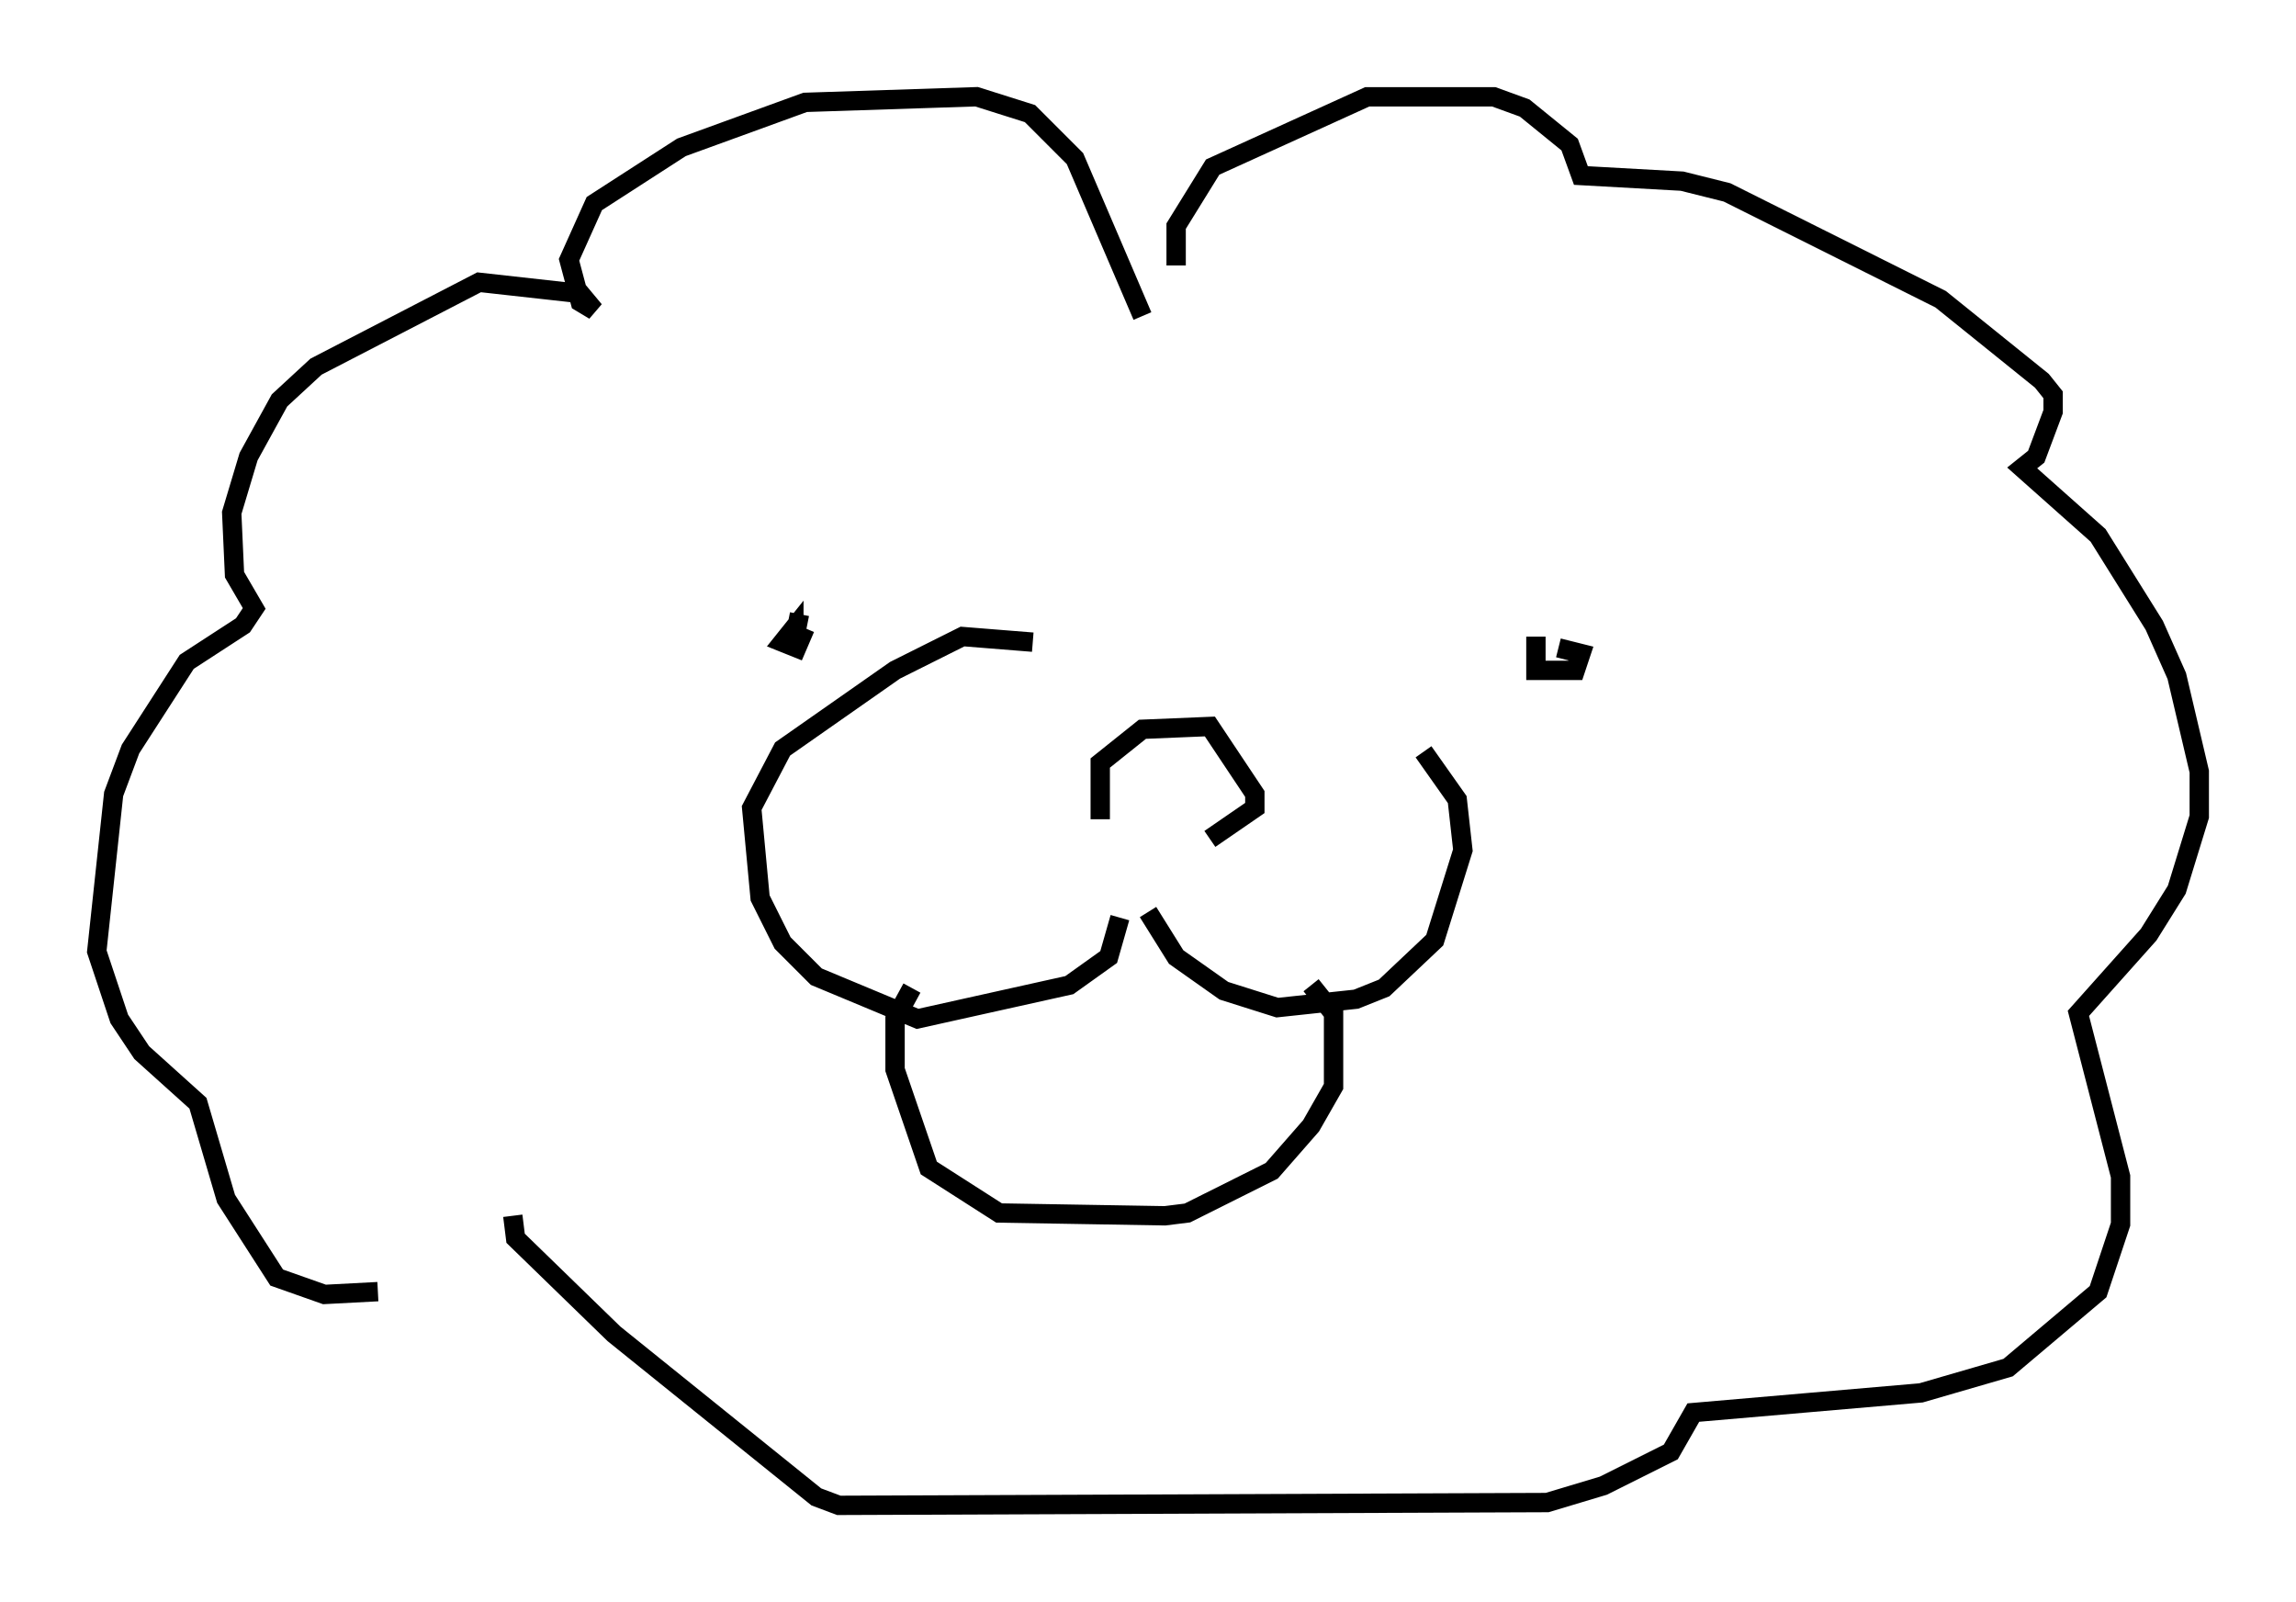 <?xml version="1.0" encoding="utf-8" ?>
<svg baseProfile="full" height="82.771" version="1.1" width="118.648" xmlns="http://www.w3.org/2000/svg" xmlns:ev="http://www.w3.org/2001/xml-events" xmlns:xlink="http://www.w3.org/1999/xlink"><defs /><rect fill="white" height="82.771" width="118.648" x="0" y="0" /><path d="M54.095, 33.614 m-0.726, -0.436 l-3.631, -0.291 -3.486, 1.743 l-5.81, 4.067 -1.598, 3.05 l0.436, 4.648 1.162, 2.324 l1.743, 1.743 5.229, 2.179 l7.844, -1.743 2.034, -1.453 l0.581, -2.034 m-1.017, -5.084 l0.0, -2.905 2.179, -1.743 l3.486, -0.145 2.324, 3.486 l0.0, 0.726 -2.324, 1.598 m-3.196, 3.777 l1.453, 2.324 2.469, 1.743 l2.76, 0.872 4.067, -0.436 l1.453, -0.581 2.615, -2.469 l1.453, -4.648 -0.291, -2.615 l-1.743, -2.469 m-14.525, -22.514 l-3.486, -8.134 -2.324, -2.324 l-2.76, -0.872 -8.86, 0.291 l-6.391, 2.324 -4.503, 2.905 l-1.307, 2.905 0.581, 2.179 l0.726, 0.436 -0.726, -0.872 l-5.229, -0.581 -8.425, 4.358 l-1.888, 1.743 -1.598, 2.905 l-0.872, 2.905 0.145, 3.196 l1.017, 1.743 -0.581, 0.872 l-2.905, 1.888 -2.905, 4.503 l-0.872, 2.324 -0.872, 8.134 l1.162, 3.486 1.162, 1.743 l2.905, 2.615 1.453, 4.939 l2.615, 4.067 2.469, 0.872 l2.76, -0.145 m41.251, -53.017 l0.0, -2.034 1.888, -3.05 l7.989, -3.631 6.536, 0.0 l1.598, 0.581 2.324, 1.888 l0.581, 1.598 5.229, 0.291 l2.324, 0.581 11.039, 5.52 l5.229, 4.212 0.581, 0.726 l0.0, 0.872 -0.872, 2.324 l-0.726, 0.581 3.922, 3.486 l2.905, 4.648 1.162, 2.615 l1.162, 4.939 0.0, 2.324 l-1.162, 3.777 -1.453, 2.324 l-3.631, 4.067 2.179, 8.425 l0.0, 2.469 -1.162, 3.486 l-4.648, 3.922 -4.503, 1.307 l-11.765, 1.017 -1.162, 2.034 l-3.486, 1.743 -2.905, 0.872 l-36.603, 0.145 -1.162, -0.436 l-10.458, -8.425 -5.084, -4.939 l-0.145, -1.162 m20.626, -11.765 l-0.872, 1.598 0.0, 2.615 l1.743, 5.084 3.631, 2.324 l8.57, 0.145 1.162, -0.145 l4.358, -2.179 2.034, -2.324 l1.162, -2.034 0.0, -3.777 l-1.162, -1.453 m-26.436, -19.173 l-0.291, 1.453 0.0, -0.726 l-0.581, 0.726 0.726, 0.291 l0.436, -1.017 m37.765, 0.436 l0.0, 1.743 2.034, 0.0 l0.291, -0.872 -1.162, -0.291 " fill="none" stroke="black" stroke-width="1" /></svg>